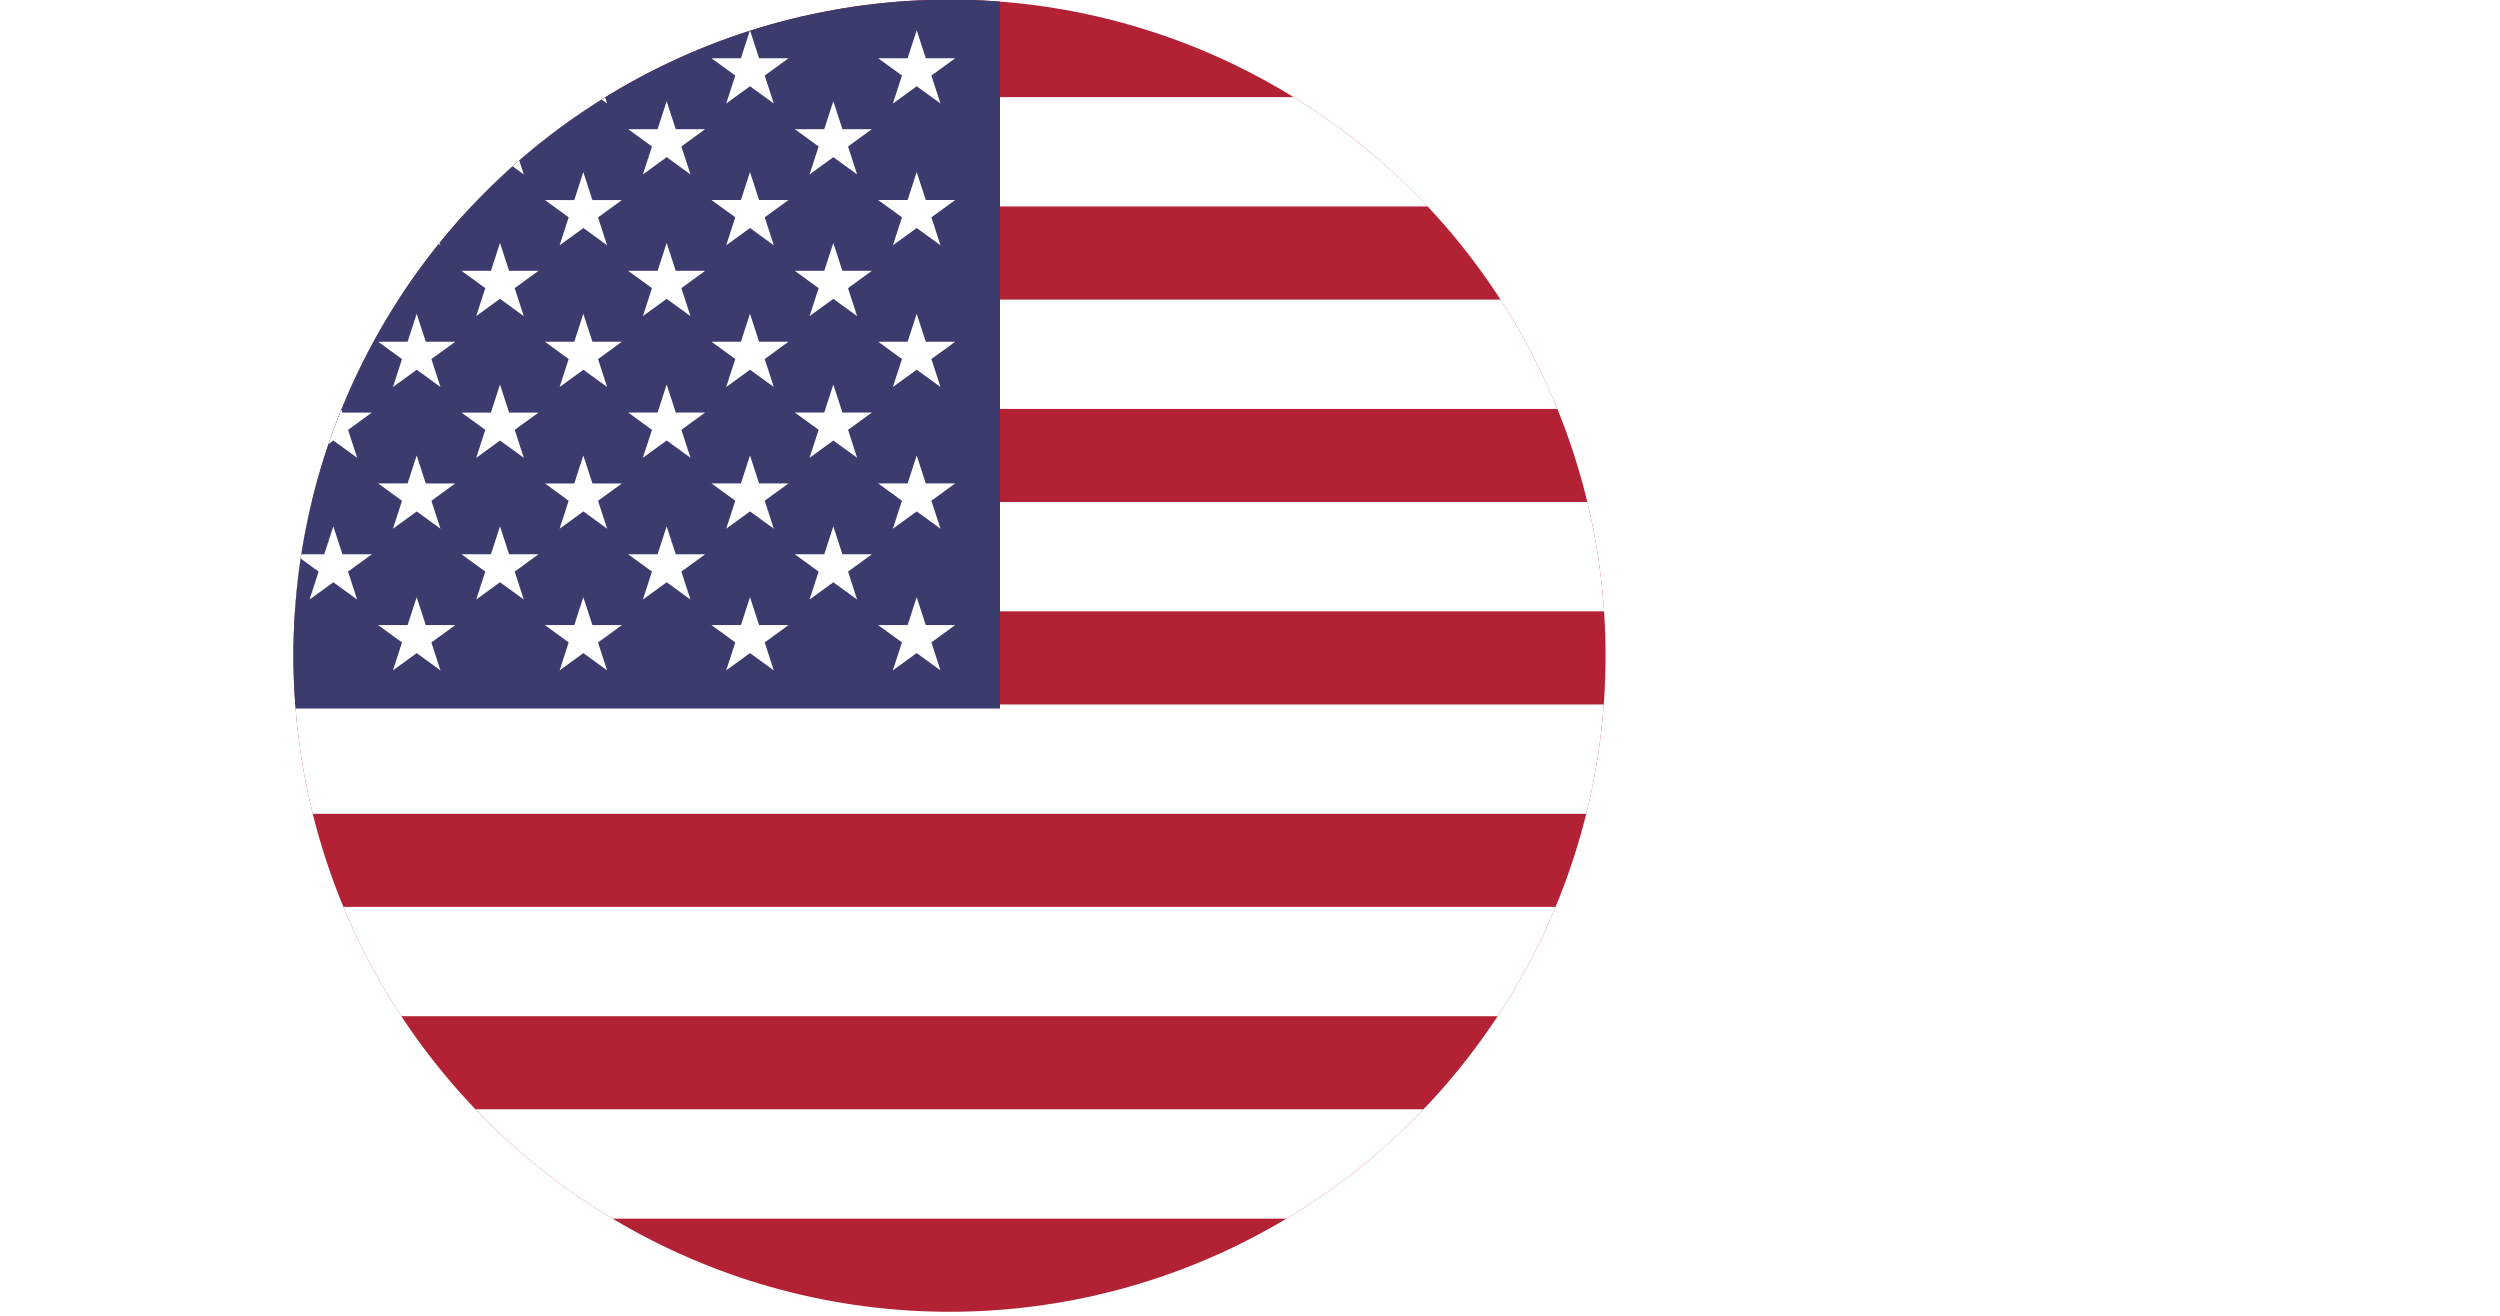 <svg xmlns="http://www.w3.org/2000/svg" xmlns:xlink="http://www.w3.org/1999/xlink" viewBox="0 0 1143.18 601.67"><defs><style>.cls-1{fill:none;}.cls-2{clip-path:url(#clip-path);}.cls-3{fill:#b22234;}.cls-4{stroke:#fff;stroke-miterlimit:10;stroke-width:50px;}.cls-5{fill:#3c3b6e;}.cls-6{fill:#fff;}</style><clipPath id="clip-path" transform="translate(134.18 -0.16)"><circle class="cls-1" cx="300" cy="300" r="300"/></clipPath></defs><g id="Capa_2" data-name="Capa 2"><g id="Layer_1" data-name="Layer 1"><g class="cls-2"><path class="cls-3" d="M-134.18.16H1009V601.83H-134.18Z" transform="translate(134.18 -0.16)"/><path class="cls-4" d="M-134.18,69.58H1009m0,92.57H-134.18m0,92.56H1009m0,92.57H-134.18m0,92.56H1009m0,92.57H-134.18" transform="translate(134.18 -0.16)"/><path class="cls-5" d="M-134.18.16H323.09v324H-134.18Z" transform="translate(134.18 -0.16)"/><g id="d"><g id="c"><g id="e"><g id="b"><path id="a" class="cls-6" d="M-96.07,14l10.88,33.5-28.49-20.7h35.21L-107,47.54Z" transform="translate(134.18 -0.16)"/><path id="a-2" data-name="a" class="cls-6" d="M-96.07,78.84l10.88,33.49-28.49-20.7h35.21L-107,112.33Z" transform="translate(134.18 -0.16)"/><path id="a-3" data-name="a" class="cls-6" d="M-96.07,143.64l10.88,33.49-28.49-20.7h35.21L-107,177.13Z" transform="translate(134.18 -0.16)"/><path id="a-4" data-name="a" class="cls-6" d="M-96.07,208.43l10.88,33.49-28.49-20.7h35.21L-107,241.92Z" transform="translate(134.18 -0.16)"/></g><path id="a-5" data-name="a" class="cls-6" d="M-96.07,273.23l10.88,33.49L-113.68,286h35.21L-107,306.72Z" transform="translate(134.18 -0.16)"/></g><g id="b-2" data-name="b"><path id="a-6" data-name="a" class="cls-6" d="M-58,46.44l10.88,33.49-28.48-20.7h35.21l-28.49,20.7Z" transform="translate(134.18 -0.16)"/><path id="a-7" data-name="a" class="cls-6" d="M-58,111.24l10.88,33.49L-75.57,124h35.21l-28.49,20.7Z" transform="translate(134.18 -0.16)"/><path id="a-8" data-name="a" class="cls-6" d="M-58,176l10.88,33.49-28.48-20.69h35.21l-28.49,20.69Z" transform="translate(134.18 -0.16)"/><path id="a-9" data-name="a" class="cls-6" d="M-58,240.83l10.88,33.49-28.48-20.7h35.21l-28.49,20.7Z" transform="translate(134.18 -0.16)"/></g></g><g id="c-2" data-name="c"><g id="e-2" data-name="e"><g id="b-3" data-name="b"><path id="a-10" data-name="a" class="cls-6" d="M-19.86,14-9,47.54l-28.49-20.7H-2.26l-28.48,20.7Z" transform="translate(134.18 -0.16)"/><path id="a-11" data-name="a" class="cls-6" d="M-19.86,78.84-9,112.33l-28.49-20.7H-2.26l-28.48,20.7Z" transform="translate(134.18 -0.16)"/><path id="a-12" data-name="a" class="cls-6" d="M-19.86,143.64-9,177.13l-28.49-20.7H-2.26l-28.48,20.7Z" transform="translate(134.18 -0.16)"/><path id="a-13" data-name="a" class="cls-6" d="M-19.86,208.43-9,241.92l-28.49-20.7H-2.26l-28.48,20.7Z" transform="translate(134.18 -0.16)"/></g><path id="a-14" data-name="a" class="cls-6" d="M-19.86,273.23-9,306.72-37.47,286H-2.26l-28.48,20.7Z" transform="translate(134.18 -0.16)"/></g><g id="b-4" data-name="b"><path id="a-15" data-name="a" class="cls-6" d="M18.24,46.44,29.13,79.93.64,59.23H35.85L7.36,79.93Z" transform="translate(134.18 -0.16)"/><path id="a-16" data-name="a" class="cls-6" d="M18.24,111.24l10.89,33.49L.64,124H35.85L7.36,144.73Z" transform="translate(134.18 -0.16)"/><path id="a-17" data-name="a" class="cls-6" d="M18.24,176l10.89,33.49L.64,188.83H35.85L7.36,209.52Z" transform="translate(134.18 -0.16)"/><path id="a-18" data-name="a" class="cls-6" d="M18.24,240.83l10.89,33.49L.64,253.62H35.85L7.36,274.32Z" transform="translate(134.18 -0.16)"/></g></g></g><g id="d-2" data-name="d"><g id="c-3" data-name="c"><g id="e-3" data-name="e"><g id="b-5" data-name="b"><path id="a-19" data-name="a" class="cls-6" d="M56.35,14l10.88,33.5L38.74,26.84H74L45.47,47.54Z" transform="translate(134.18 -0.16)"/><path id="a-20" data-name="a" class="cls-6" d="M56.35,78.84l10.88,33.49L38.74,91.63H74l-28.49,20.7Z" transform="translate(134.18 -0.16)"/><path id="a-21" data-name="a" class="cls-6" d="M56.35,143.64l10.88,33.49-28.49-20.7H74l-28.49,20.7Z" transform="translate(134.18 -0.16)"/><path id="a-22" data-name="a" class="cls-6" d="M56.35,208.43l10.88,33.49-28.49-20.7H74l-28.49,20.7Z" transform="translate(134.18 -0.16)"/></g><path id="a-23" data-name="a" class="cls-6" d="M56.35,273.23l10.88,33.49L38.74,286H74l-28.49,20.7Z" transform="translate(134.18 -0.16)"/></g><g id="b-6" data-name="b"><path id="a-24" data-name="a" class="cls-6" d="M94.46,46.44l10.88,33.49L76.85,59.23h35.21L83.57,79.93Z" transform="translate(134.18 -0.16)"/><path id="a-25" data-name="a" class="cls-6" d="M94.46,111.24l10.88,33.49L76.85,124h35.21l-28.49,20.7Z" transform="translate(134.18 -0.16)"/><path id="a-26" data-name="a" class="cls-6" d="M94.46,176l10.88,33.49L76.85,188.83h35.21L83.57,209.52Z" transform="translate(134.18 -0.16)"/><path id="a-27" data-name="a" class="cls-6" d="M94.46,240.83l10.88,33.49-28.49-20.7h35.21l-28.49,20.7Z" transform="translate(134.18 -0.16)"/></g></g><g id="c-4" data-name="c"><g id="e-4" data-name="e"><g id="b-7" data-name="b"><path id="a-28" data-name="a" class="cls-6" d="M132.56,14l10.88,33.5L115,26.84h35.21l-28.49,20.7Z" transform="translate(134.18 -0.16)"/><path id="a-29" data-name="a" class="cls-6" d="M132.56,78.84l10.88,33.49L115,91.63h35.21l-28.49,20.7Z" transform="translate(134.18 -0.16)"/><path id="a-30" data-name="a" class="cls-6" d="M132.56,143.64l10.88,33.49L115,156.43h35.21l-28.49,20.7Z" transform="translate(134.18 -0.16)"/><path id="a-31" data-name="a" class="cls-6" d="M132.56,208.43l10.88,33.49L115,221.22h35.21l-28.49,20.7Z" transform="translate(134.18 -0.16)"/></g><path id="a-32" data-name="a" class="cls-6" d="M132.56,273.23l10.88,33.49L115,286h35.21l-28.49,20.7Z" transform="translate(134.18 -0.16)"/></g><g id="b-8" data-name="b"><path id="a-33" data-name="a" class="cls-6" d="M170.67,46.44l10.88,33.49-28.49-20.7h35.21l-28.48,20.7Z" transform="translate(134.18 -0.16)"/><path id="a-34" data-name="a" class="cls-6" d="M170.67,111.24l10.88,33.49L153.06,124h35.21l-28.48,20.7Z" transform="translate(134.18 -0.16)"/><path id="a-35" data-name="a" class="cls-6" d="M170.67,176l10.88,33.49-28.49-20.69h35.21l-28.48,20.69Z" transform="translate(134.18 -0.16)"/><path id="a-36" data-name="a" class="cls-6" d="M170.67,240.83l10.88,33.49-28.49-20.7h35.21l-28.48,20.7Z" transform="translate(134.18 -0.16)"/></g></g></g><g id="c-5" data-name="c"><g id="e-5" data-name="e"><g id="b-9" data-name="b"><path id="a-37" data-name="a" class="cls-6" d="M208.77,14l10.89,33.5-28.49-20.7h35.21l-28.49,20.7Z" transform="translate(134.18 -0.16)"/><path id="a-38" data-name="a" class="cls-6" d="M208.77,78.84l10.89,33.49-28.49-20.7h35.21l-28.49,20.7Z" transform="translate(134.18 -0.16)"/><path id="a-39" data-name="a" class="cls-6" d="M208.77,143.64l10.89,33.49-28.49-20.7h35.21l-28.49,20.7Z" transform="translate(134.18 -0.16)"/><path id="a-40" data-name="a" class="cls-6" d="M208.77,208.43l10.89,33.49-28.49-20.7h35.21l-28.49,20.7Z" transform="translate(134.18 -0.16)"/></g><path id="a-41" data-name="a" class="cls-6" d="M208.77,273.23l10.89,33.49L191.17,286h35.21l-28.49,20.7Z" transform="translate(134.18 -0.16)"/></g><g id="b-10" data-name="b"><path id="a-42" data-name="a" class="cls-6" d="M246.88,46.44l10.88,33.49-28.49-20.7h35.22L236,79.93Z" transform="translate(134.18 -0.16)"/><path id="a-43" data-name="a" class="cls-6" d="M246.88,111.24l10.88,33.49L229.27,124h35.22L236,144.73Z" transform="translate(134.18 -0.16)"/><path id="a-44" data-name="a" class="cls-6" d="M246.88,176l10.88,33.49-28.49-20.69h35.22L236,209.52Z" transform="translate(134.18 -0.16)"/><path id="a-45" data-name="a" class="cls-6" d="M246.88,240.83l10.88,33.49-28.49-20.7h35.22L236,274.32Z" transform="translate(134.18 -0.16)"/></g></g><g id="e-6" data-name="e"><g id="b-11" data-name="b"><path id="a-46" data-name="a" class="cls-6" d="M285,14l10.88,33.5-28.49-20.7h35.21L274.1,47.54Z" transform="translate(134.18 -0.16)"/><path id="a-47" data-name="a" class="cls-6" d="M285,78.84l10.88,33.49-28.49-20.7h35.21l-28.49,20.7Z" transform="translate(134.18 -0.16)"/><path id="a-48" data-name="a" class="cls-6" d="M285,143.64l10.88,33.49-28.49-20.7h35.21l-28.49,20.7Z" transform="translate(134.18 -0.16)"/><path id="a-49" data-name="a" class="cls-6" d="M285,208.43l10.88,33.49-28.49-20.7h35.21l-28.49,20.7Z" transform="translate(134.18 -0.16)"/></g><path id="a-50" data-name="a" class="cls-6" d="M285,273.23l10.88,33.49L267.38,286h35.21l-28.49,20.7Z" transform="translate(134.18 -0.16)"/></g></g></g></g></svg>